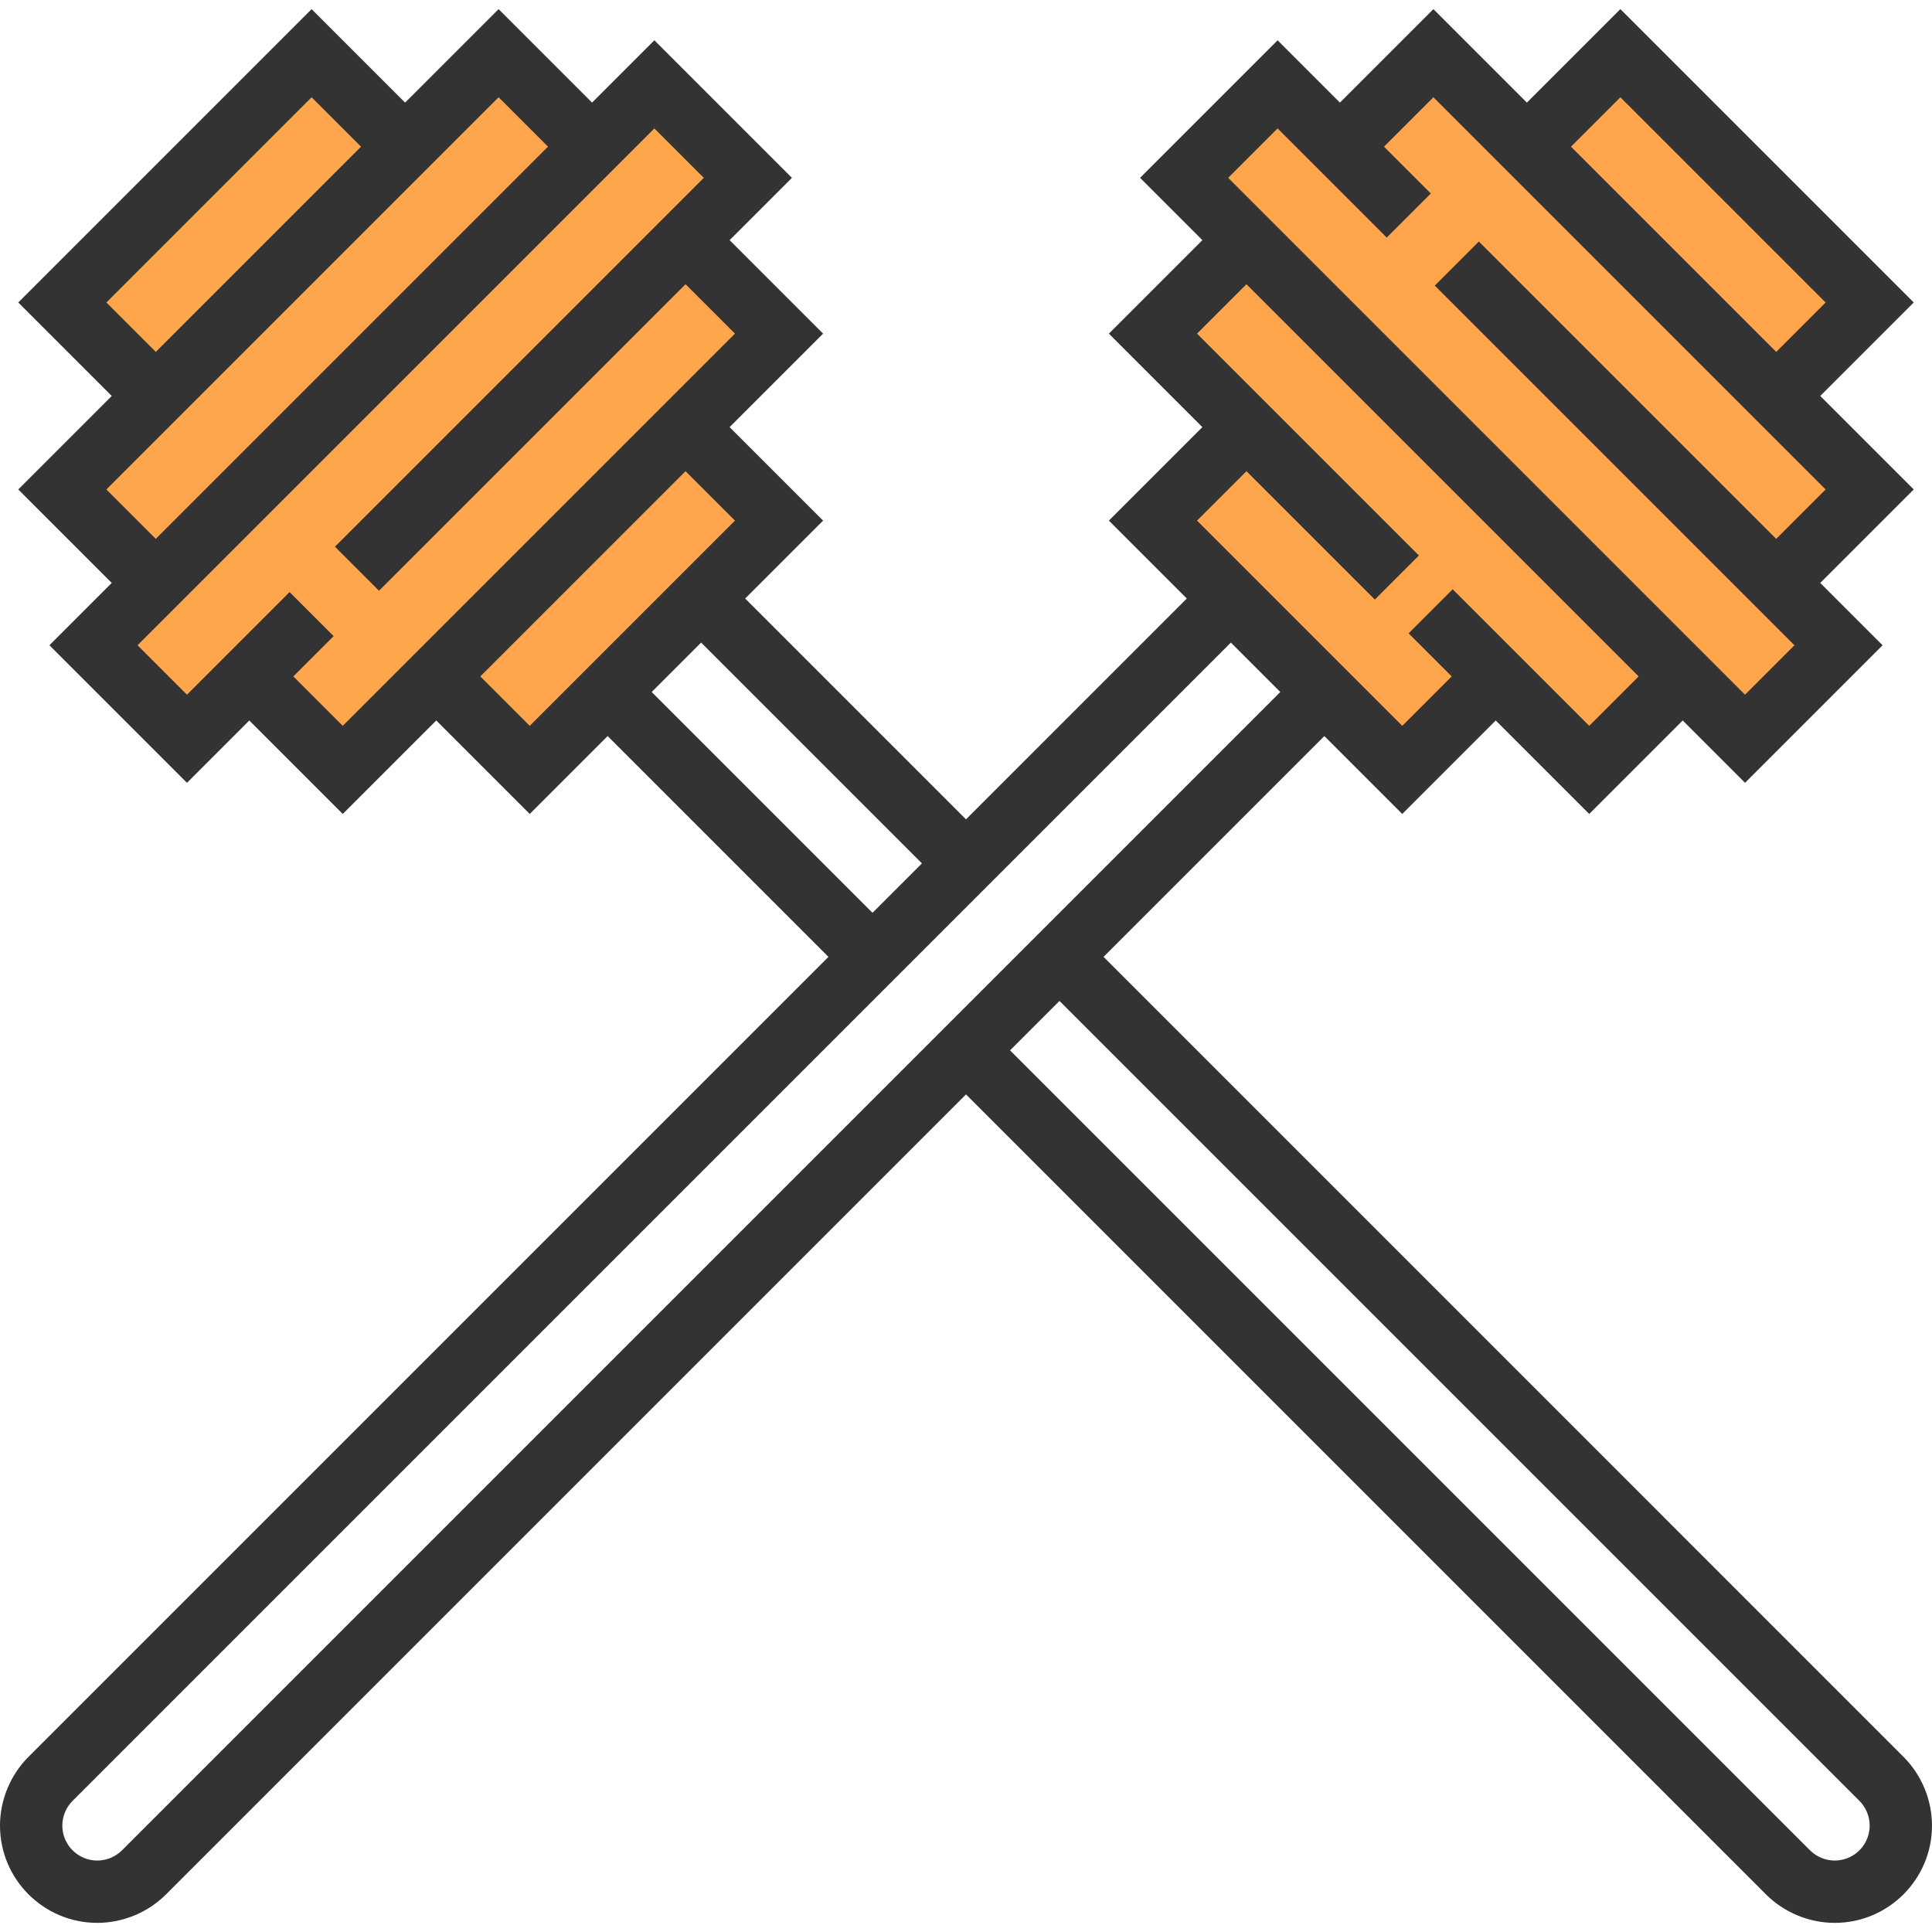 <?xml version="1.0" encoding="iso-8859-1"?>
<!-- Generator: Adobe Illustrator 19.0.0, SVG Export Plug-In . SVG Version: 6.00 Build 0)  -->
<svg version="1.1" id="Capa_1" xmlns="http://www.w3.org/2000/svg" xmlns:xlink="http://www.w3.org/1999/xlink" x="0px" y="0px"
	 viewBox="0 0 496 496" style="enable-background:new 0 0 496 496;" xml:space="preserve">
<g>
	<polygon style="fill:#FFA64D;" points="456,101.656 480,77.656 416,13.656 392,37.656 368,13.656 344,37.656 328,21.656 
		304,45.656 320,61.656 296,85.656 320,109.656 296,133.656 360,197.656 384,173.656 408,197.656 432,173.656 448,189.656 
		472,165.656 456,149.656 480,125.656 	"/>
	<polygon style="fill:#FFA64D;" points="200,85.656 176,61.656 192,45.656 168,21.656 152,37.656 128,13.656 104,37.656 80,13.656 
		16,77.656 40,101.656 16,125.656 40,149.656 24,165.656 48,189.656 64,173.656 88,197.656 112,173.656 136,197.656 200,133.656 
		176,109.656 	"/>
</g>
<path style="fill:#333333;" d="M488.688,451.032L283.312,245.656L340,188.968l20,20l24-24l24,24l24-24l16,16l35.312-35.312l-16-16
	l24-24l-24-24l24-24L416,2.344l-24,24l-24-24l-24,24l-16-16l-35.312,35.312l16,16l-24,24l24,24l-24,24l20,20L248,210.344
	l-56.688-56.688l20-20l-24-24l24-24l-24-24l16-16L168,10.344l-16,16l-24-24l-24,24l-24-24L4.688,77.656l24,24l-24,24l24,24l-16,16
	L48,200.968l16-16l24,24l24-24l24,24l20-20l56.688,56.688L7.312,451.032C2.664,455.68,0,462.112,0,468.688
	c0,13.768,11.2,24.968,24.968,24.968c6.576,0,13.008-2.664,17.656-7.312L248,280.968l205.376,205.376
	c4.648,4.648,11.08,7.312,17.656,7.312c13.768,0,24.968-11.2,24.968-24.968C496,462.112,493.336,455.68,488.688,451.032z
	 M416,24.968l52.688,52.688L456,90.344l-52.688-52.688L416,24.968z M328,32.968l28.016,28.016l11.312-11.312l-12.016-12.016
	L368,24.968l100.688,100.688L456,138.344l-76.336-76.336L368.352,73.32l92.336,92.336L448,178.344L315.312,45.656L328,32.968z
	 M320,120.968l32.96,32.96l11.312-11.312l-56.96-56.96L320,72.968l100.688,100.688L408,186.344l-35.056-35.056L361.632,162.6
	l11.056,11.056L360,186.344l-52.688-52.688L320,120.968z M27.312,77.656L80,24.968l12.688,12.688L40,90.344L27.312,77.656z
	 M27.312,125.656L128,24.968l12.688,12.688L40,138.344L27.312,125.656z M75.312,173.656l10.344-10.344L74.344,152L48,178.344
	l-12.688-12.688L168,32.968l12.688,12.688l-94.696,94.696l11.312,11.312L176,72.968l12.688,12.688L88,186.344L75.312,173.656z
	 M123.312,173.656L176,120.968l12.688,12.688L136,186.344L123.312,173.656z M167.312,177.656L180,164.968l56.688,56.688L224,234.344
	L167.312,177.656z M31.312,475.032c-1.672,1.672-3.984,2.624-6.344,2.624c-4.944,0-8.968-4.024-8.968-8.968
	c0-2.36,0.952-4.672,2.624-6.344L316,164.968l12.688,12.688L31.312,475.032z M471.032,477.656c-2.36,0-4.672-0.952-6.344-2.624
	L259.312,269.656L272,256.968l205.376,205.376c1.672,1.672,2.624,3.984,2.624,6.344C480,473.632,475.976,477.656,471.032,477.656z"
	/>
<g>
</g>
<g>
</g>
<g>
</g>
<g>
</g>
<g>
</g>
<g>
</g>
<g>
</g>
<g>
</g>
<g>
</g>
<g>
</g>
<g>
</g>
<g>
</g>
<g>
</g>
<g>
</g>
<g>
</g>
</svg>

